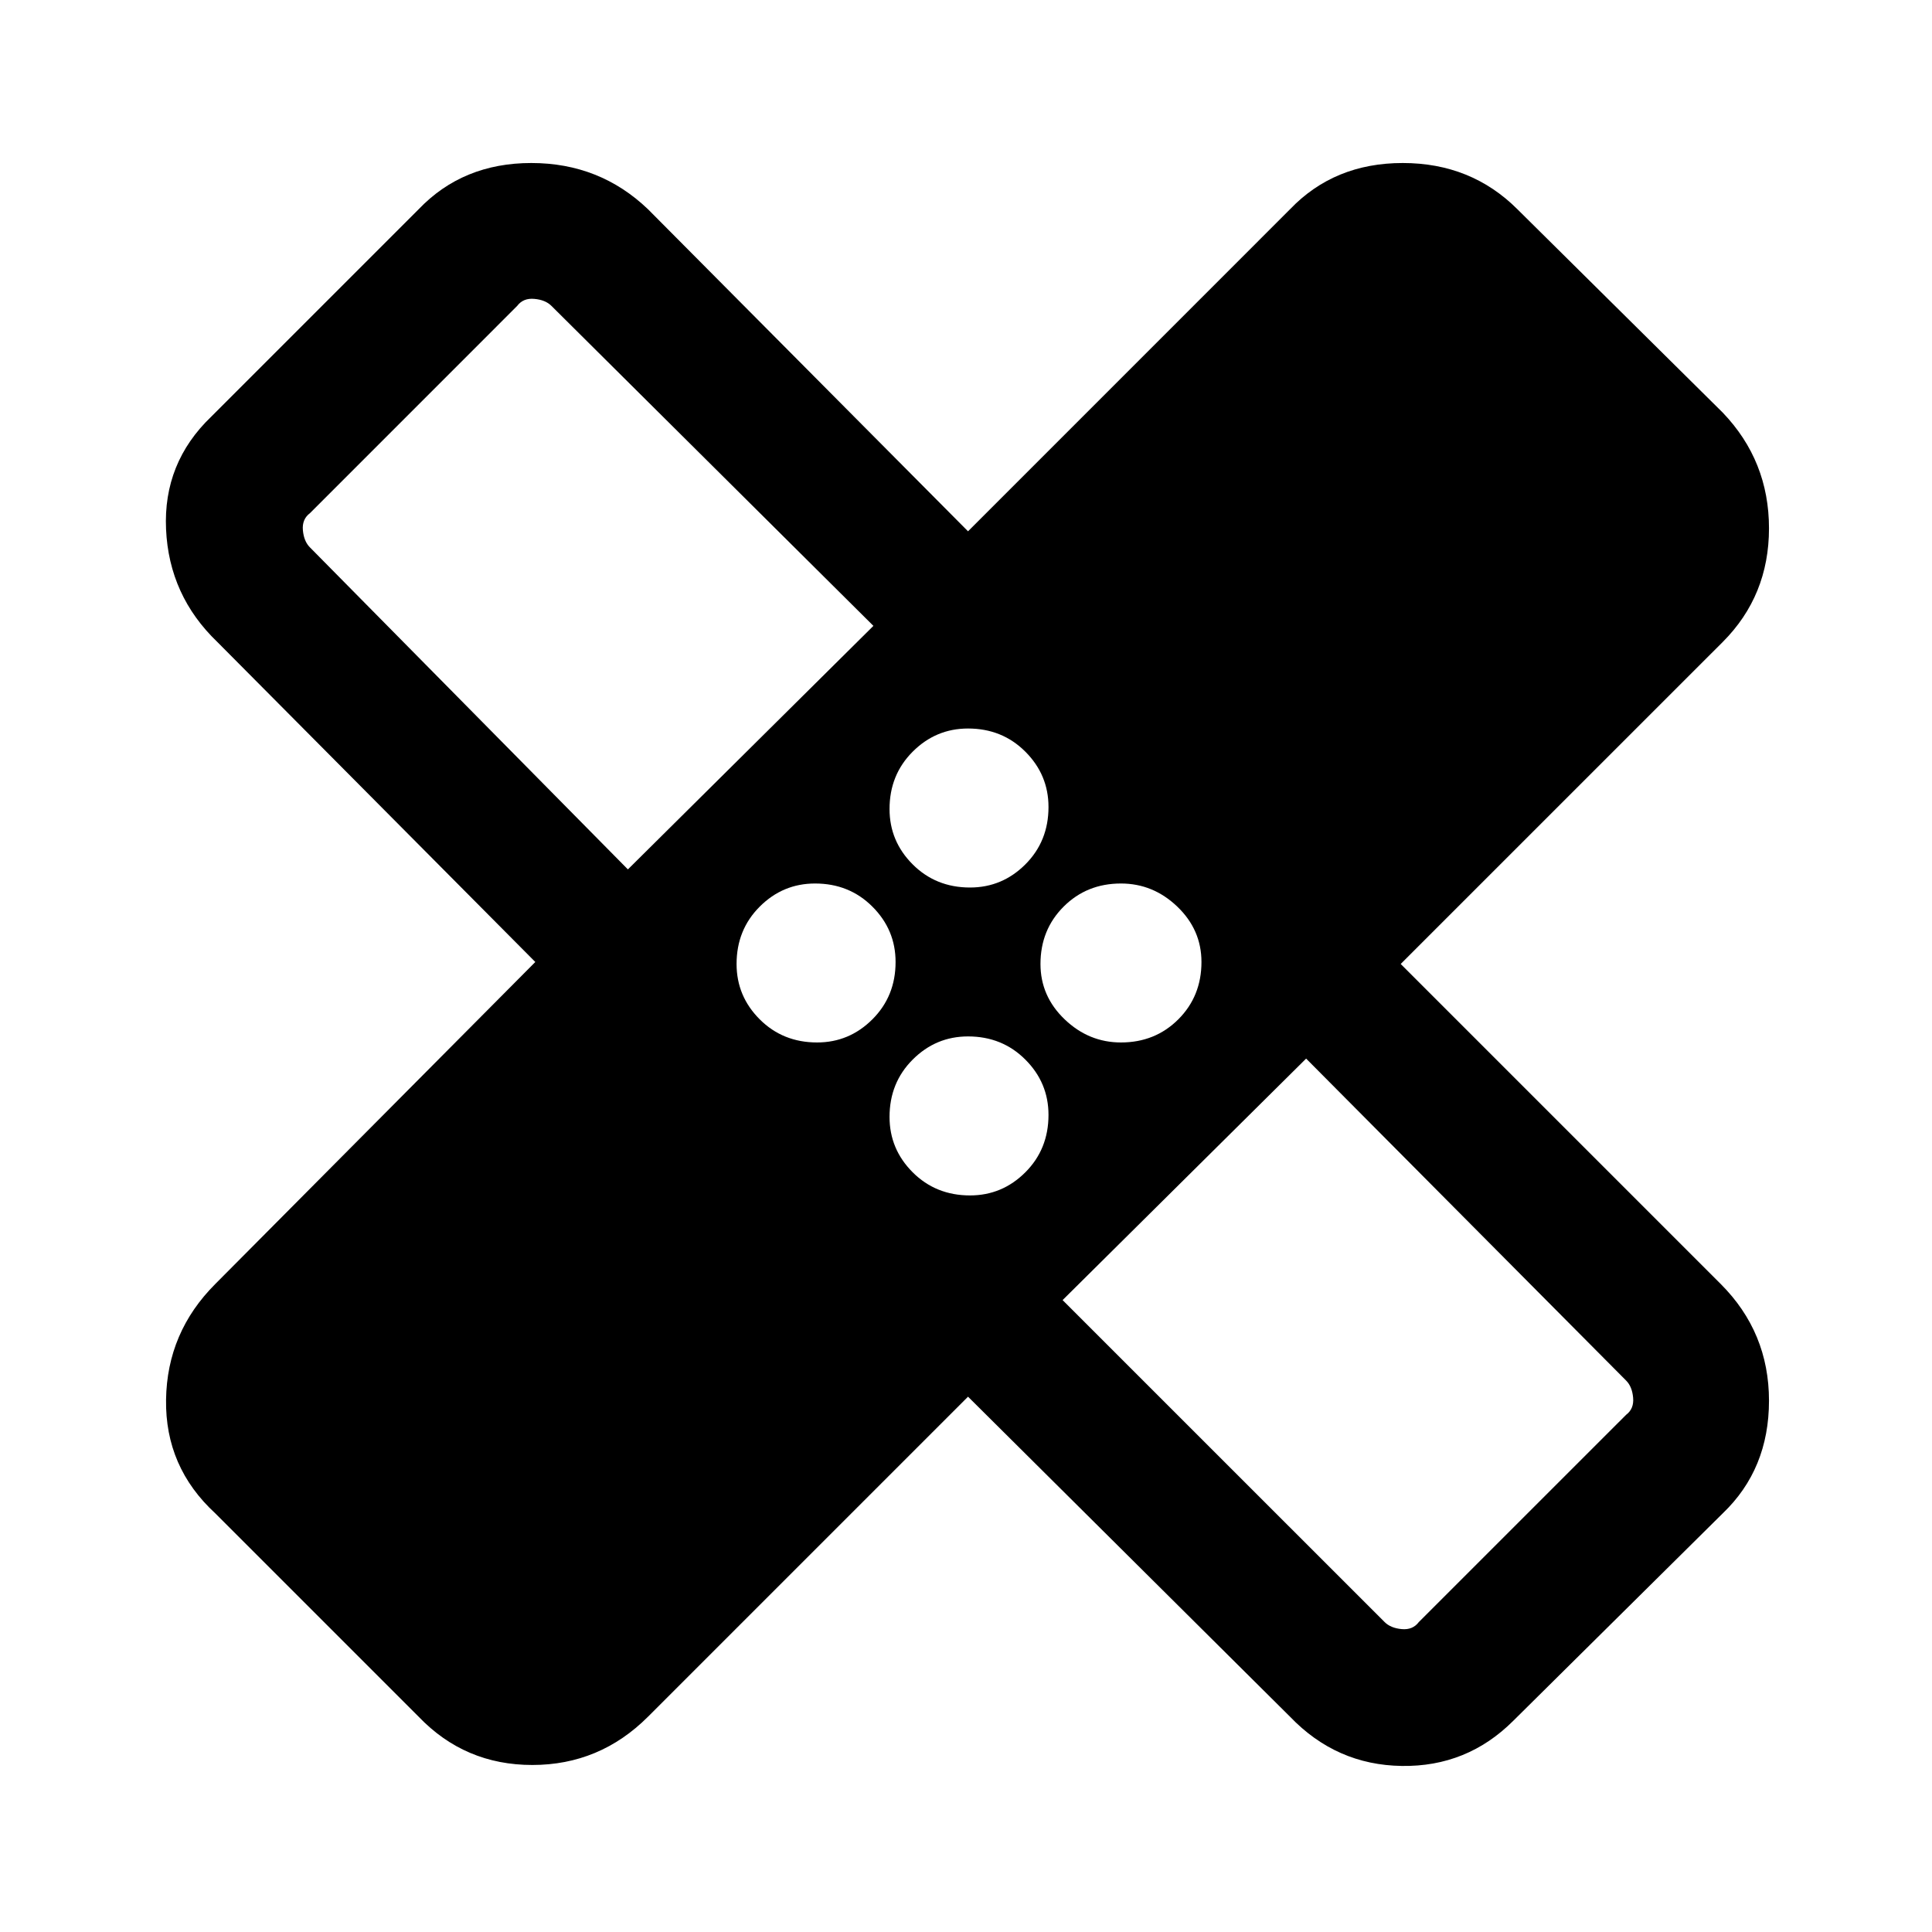 <svg xmlns="http://www.w3.org/2000/svg" height="40" width="40"><path d="M20.042 28.917 13.417 35.542Q12.417 36.542 11.021 36.542Q9.625 36.542 8.667 35.542L4.458 31.333Q3.417 30.375 3.438 28.979Q3.458 27.583 4.458 26.583L11.083 19.917L4.5 13.292Q3.5 12.333 3.438 10.958Q3.375 9.583 4.375 8.625L8.667 4.333Q9.583 3.375 11 3.375Q12.417 3.375 13.417 4.333L20.042 11L26.708 4.333Q27.625 3.375 29.042 3.375Q30.458 3.375 31.417 4.333L35.667 8.542Q36.625 9.542 36.625 10.938Q36.625 12.333 35.667 13.292L29 19.958L35.625 26.583Q36.625 27.583 36.625 29Q36.625 30.417 35.667 31.333L31.333 35.625Q30.375 36.583 29.021 36.562Q27.667 36.542 26.708 35.542ZM20.083 18.375Q20.75 18.375 21.229 17.896Q21.708 17.417 21.708 16.708Q21.708 16.042 21.229 15.563Q20.75 15.083 20.042 15.083Q19.375 15.083 18.896 15.563Q18.417 16.042 18.417 16.75Q18.417 17.417 18.896 17.896Q19.375 18.375 20.083 18.375ZM13 18 18.083 12.958 11.417 6.333Q11.292 6.208 11.062 6.188Q10.833 6.167 10.708 6.333L6.417 10.625Q6.25 10.75 6.271 10.979Q6.292 11.208 6.417 11.333ZM16.917 21.583Q17.583 21.583 18.062 21.104Q18.542 20.625 18.542 19.917Q18.542 19.25 18.062 18.771Q17.583 18.292 16.875 18.292Q16.208 18.292 15.729 18.771Q15.25 19.25 15.25 19.958Q15.25 20.625 15.729 21.104Q16.208 21.583 16.917 21.583ZM20.083 24.75Q20.75 24.75 21.229 24.271Q21.708 23.792 21.708 23.083Q21.708 22.417 21.229 21.938Q20.75 21.458 20.042 21.458Q19.375 21.458 18.896 21.938Q18.417 22.417 18.417 23.125Q18.417 23.792 18.896 24.271Q19.375 24.75 20.083 24.75ZM23.208 21.583Q23.917 21.583 24.396 21.104Q24.875 20.625 24.875 19.917Q24.875 19.25 24.375 18.771Q23.875 18.292 23.208 18.292Q22.5 18.292 22.021 18.771Q21.542 19.25 21.542 19.958Q21.542 20.625 22.042 21.104Q22.542 21.583 23.208 21.583ZM22 26.917 28.667 33.583Q28.792 33.708 29.021 33.729Q29.25 33.75 29.375 33.583L33.667 29.292Q33.833 29.167 33.812 28.938Q33.792 28.708 33.667 28.583L27.042 21.917ZM14.292 14.167Q14.292 14.167 14.292 14.167Q14.292 14.167 14.292 14.167Q14.292 14.167 14.292 14.167Q14.292 14.167 14.292 14.167ZM25.792 25.667Q25.792 25.667 25.792 25.667Q25.792 25.667 25.792 25.667Q25.792 25.667 25.792 25.667Q25.792 25.667 25.792 25.667Z"/></svg>